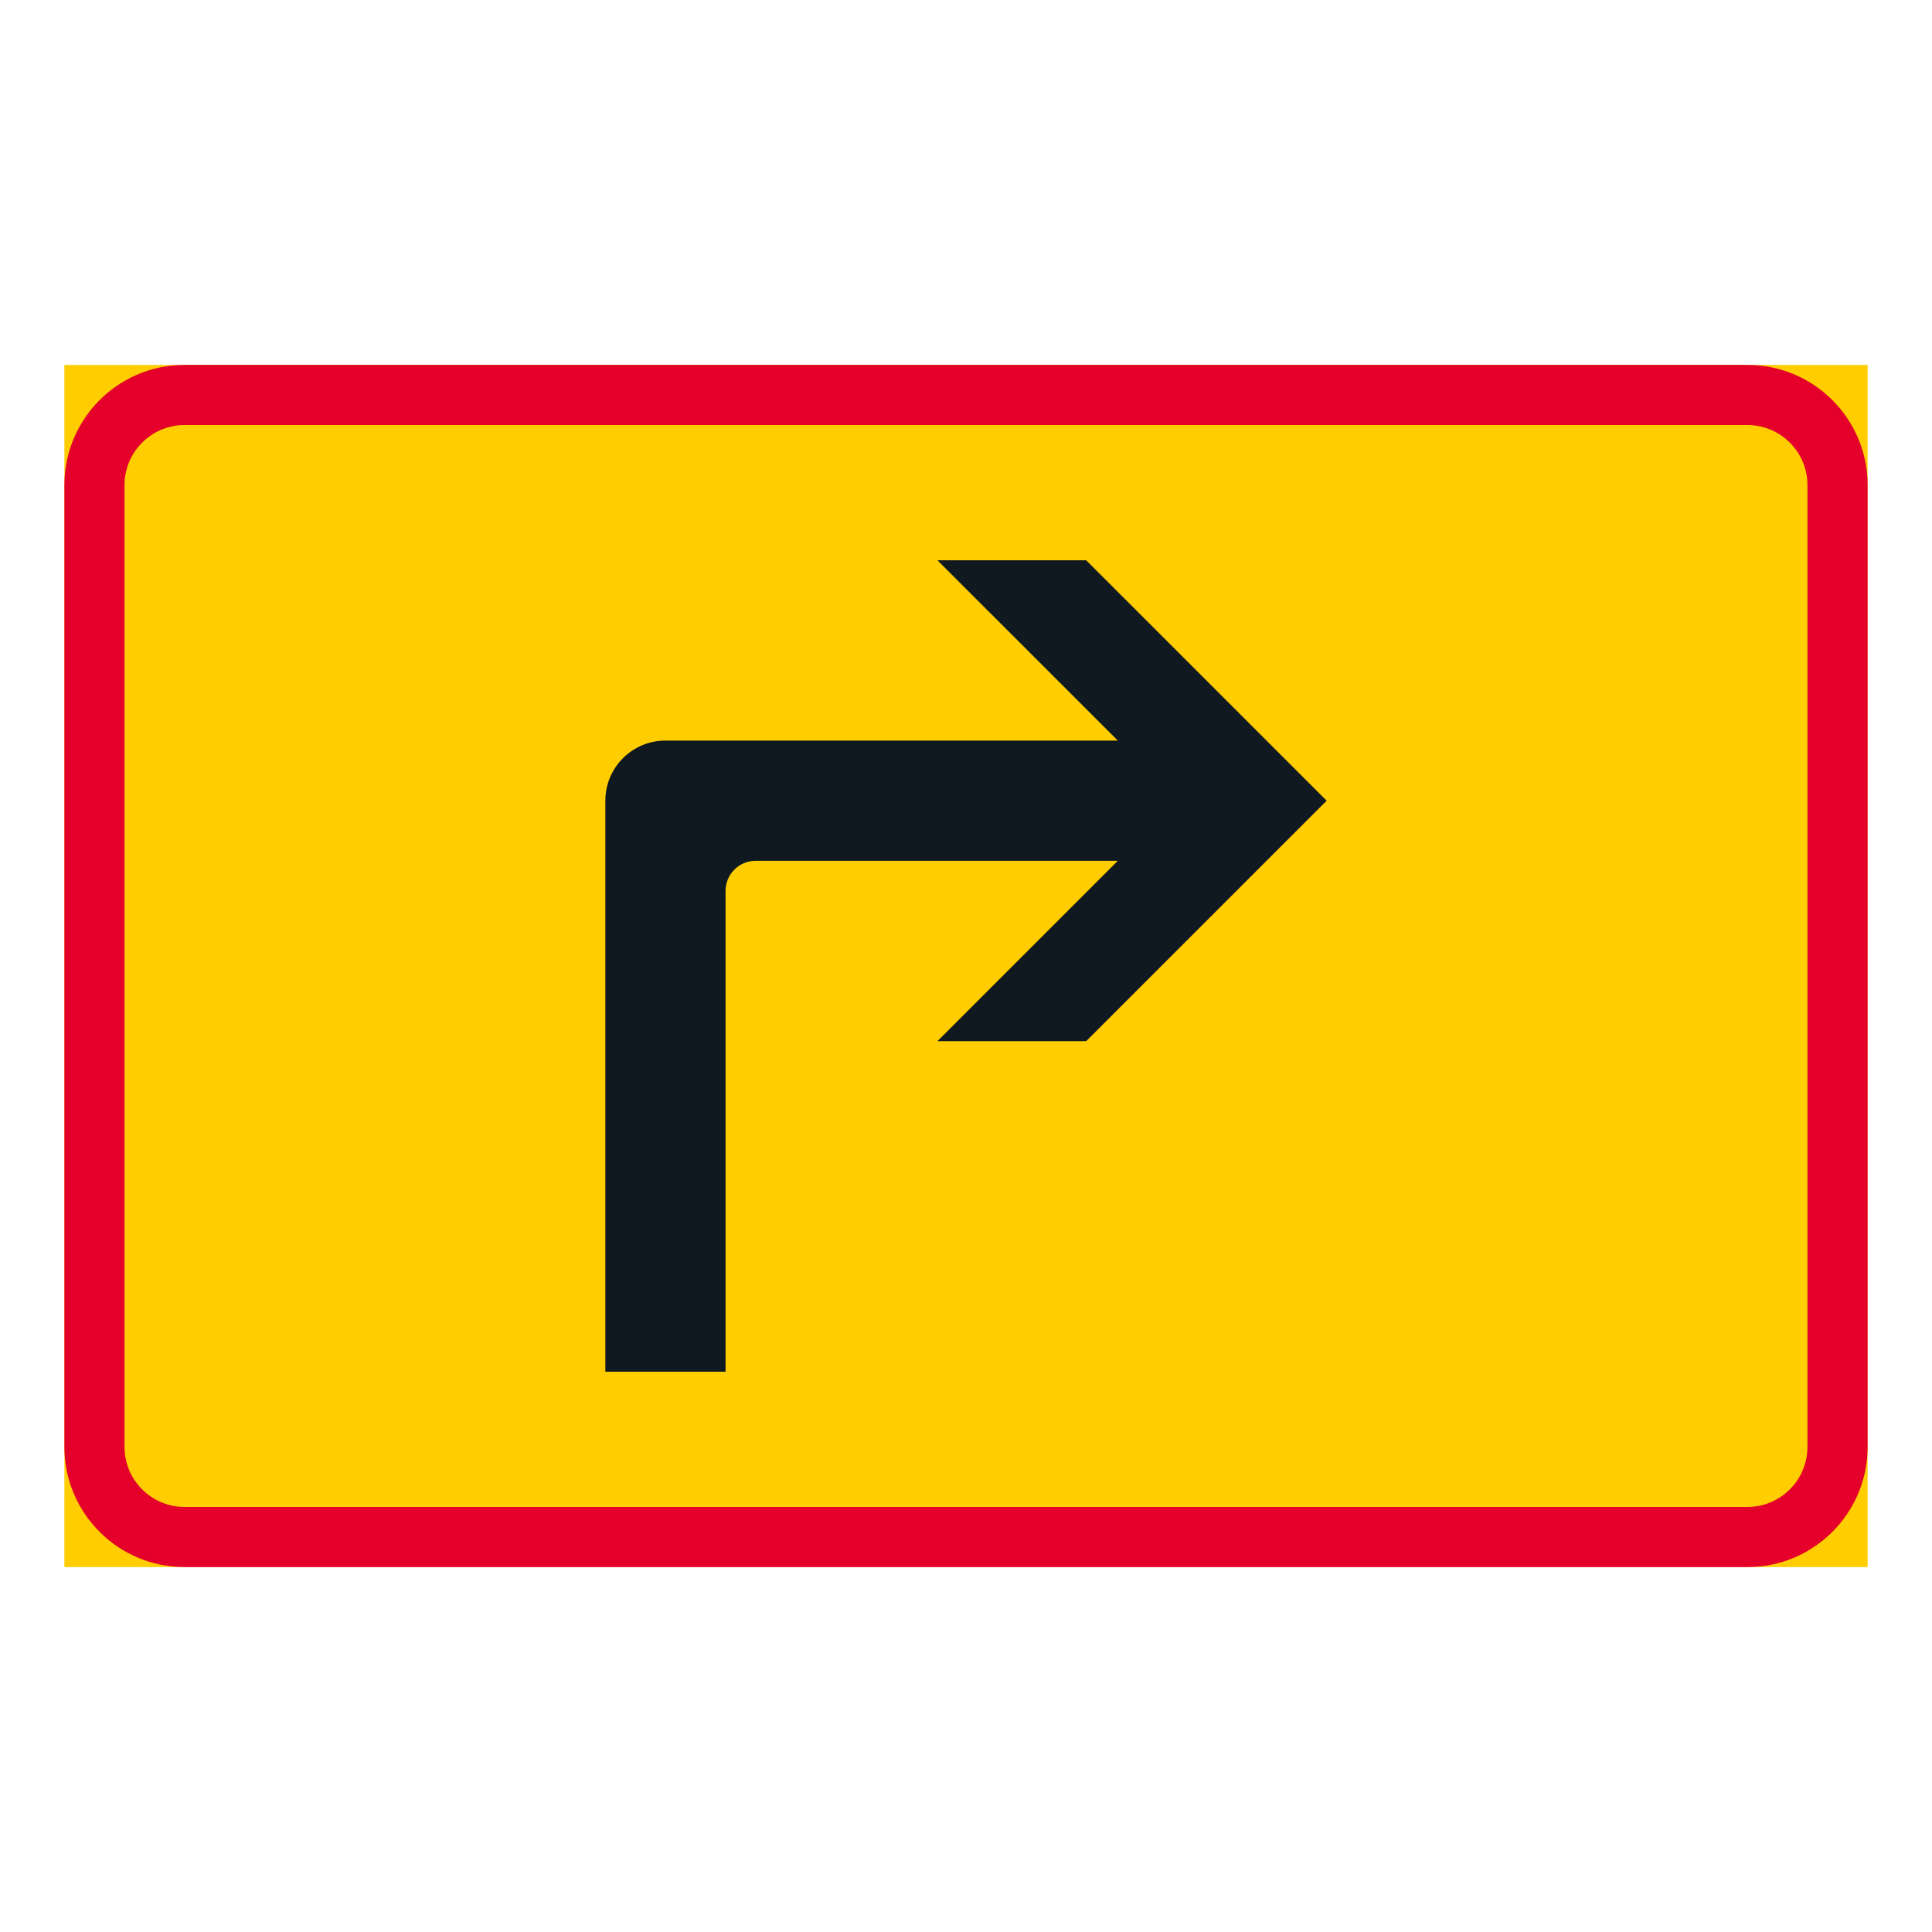 <?xml version="1.0" encoding="iso-8859-1"?>
<!-- Generator: Adobe Illustrator 16.0.0, SVG Export Plug-In . SVG Version: 6.00 Build 0)  -->
<!DOCTYPE svg PUBLIC "-//W3C//DTD SVG 1.1//EN" "http://www.w3.org/Graphics/SVG/1.1/DTD/svg11.dtd">
<svg version="1.1" id="Layer_1" xmlns="http://www.w3.org/2000/svg" xmlns:xlink="http://www.w3.org/1999/xlink" x="0px" y="0px"
	 width="425.197px" height="425.196px" viewBox="0 0 425.197 425.196" style="enable-background:new 0 0 425.197 425.196;"
	 xml:space="preserve">
<g id="LWPOLYLINE_143_">
	<rect x="14.172" y="80.313" style="fill:#FFCD00;" width="396.853" height="264.571"/>
</g>
<g id="LWPOLYLINE_145_">
	<path style="fill:#E4002B;" d="M384.56,344.884H40.627c-14.613,0-26.455-11.848-26.455-26.461V106.768
		c0-14.613,11.842-26.455,26.455-26.455H384.56c14.613,0,26.465,11.842,26.465,26.455v211.655
		C411.025,333.036,399.173,344.884,384.56,344.884z"/>
</g>
<g id="LWPOLYLINE_144_">
	<path style="fill:#FFCD00;" d="M384.56,331.655H40.627c-7.306,0-13.228-5.926-13.228-13.232V106.768
		c0-7.302,5.921-13.228,13.228-13.228H384.56c7.312,0,13.228,5.926,13.228,13.228v211.655
		C397.788,325.729,391.872,331.655,384.56,331.655z"/>
</g>
<g id="LWPOLYLINE_146_">
	<path style="fill:#101820;" d="M133.227,301.892V176.22c0-7.307,5.917-13.232,13.228-13.232h99.548l-39.691-39.683h32.736
		l52.92,52.915l-52.92,52.916h-32.736l39.691-39.688h-79.711c-3.646,0-6.609,2.958-6.609,6.613v105.831H133.227z"/>
</g>
</svg>
